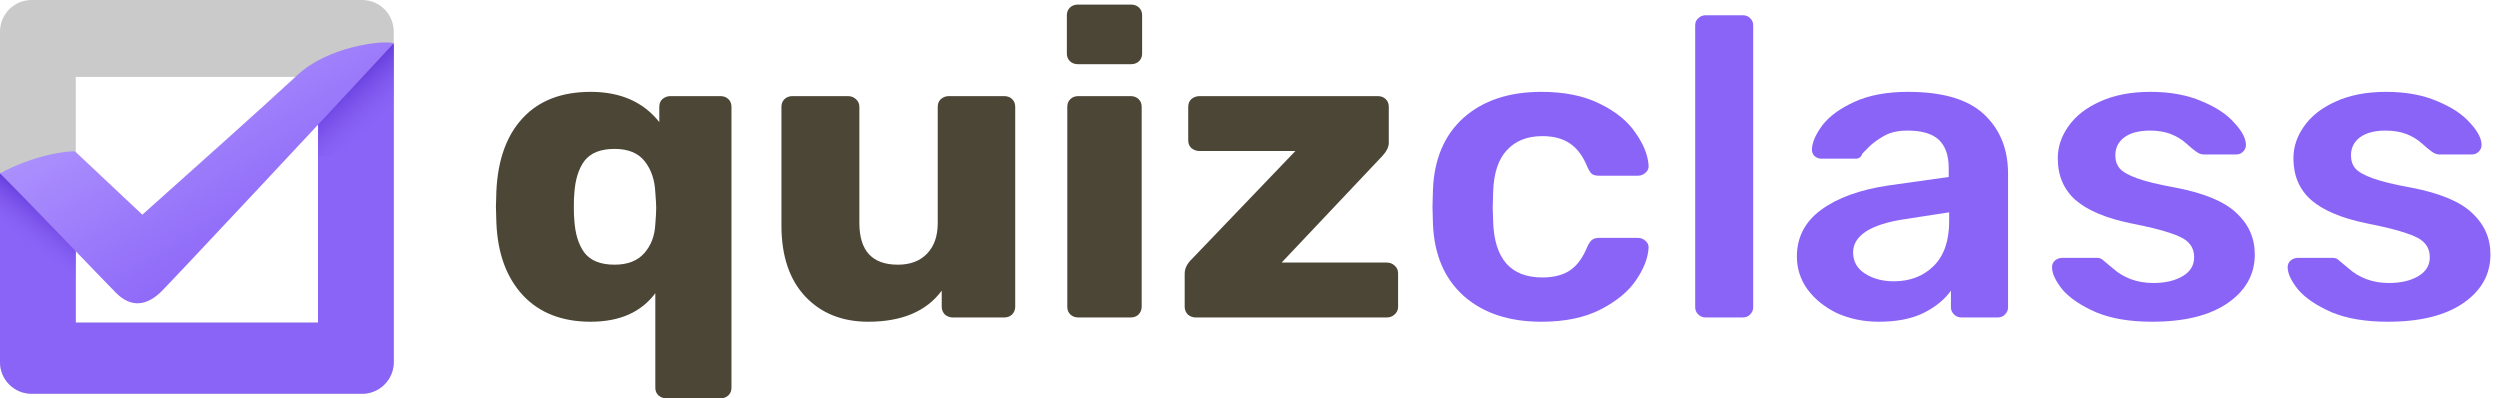 <svg width="182" height="29" viewBox="0 0 182 29" fill="none" xmlns="http://www.w3.org/2000/svg">
<path d="M48.513 29C48.298 29 48.105 28.928 47.933 28.783C47.782 28.638 47.707 28.453 47.707 28.225V21.346C46.676 22.73 45.107 23.422 43.001 23.422C40.917 23.422 39.273 22.781 38.07 21.5C36.866 20.199 36.222 18.432 36.136 16.201L36.103 15.055L36.136 13.908C36.243 11.615 36.888 9.838 38.07 8.578C39.252 7.317 40.895 6.687 43.001 6.687C45.172 6.687 46.837 7.421 47.997 8.888V7.772C47.997 7.545 48.072 7.359 48.223 7.214C48.395 7.069 48.588 6.997 48.803 6.997H52.445C52.682 6.997 52.875 7.069 53.026 7.214C53.176 7.359 53.251 7.545 53.251 7.772V28.225C53.251 28.453 53.176 28.638 53.026 28.783C52.875 28.928 52.682 29 52.445 29H48.513ZM44.742 19.269C45.687 19.269 46.407 18.99 46.901 18.432C47.396 17.875 47.664 17.172 47.707 16.325C47.75 15.788 47.772 15.395 47.772 15.148C47.772 14.92 47.75 14.538 47.707 14.001C47.664 13.092 47.406 12.338 46.934 11.739C46.461 11.139 45.73 10.84 44.742 10.84C43.732 10.84 43.001 11.129 42.55 11.708C42.12 12.286 41.873 13.082 41.809 14.094C41.787 14.3 41.776 14.621 41.776 15.055C41.776 15.488 41.787 15.809 41.809 16.015C41.873 17.027 42.12 17.823 42.55 18.401C43.001 18.98 43.732 19.269 44.742 19.269Z" fill="#4C4637"/>
<path d="M63.206 23.422C61.315 23.422 59.79 22.812 58.629 21.593C57.469 20.354 56.889 18.629 56.889 16.418V7.772C56.889 7.545 56.964 7.359 57.114 7.214C57.265 7.069 57.458 6.997 57.695 6.997H61.724C61.96 6.997 62.154 7.069 62.304 7.214C62.476 7.359 62.562 7.545 62.562 7.772V16.232C62.562 18.257 63.496 19.269 65.366 19.269C66.269 19.269 66.978 19.001 67.493 18.463C68.009 17.926 68.267 17.183 68.267 16.232V7.772C68.267 7.545 68.342 7.359 68.493 7.214C68.664 7.069 68.858 6.997 69.073 6.997H73.102C73.338 6.997 73.531 7.069 73.682 7.214C73.832 7.359 73.908 7.545 73.908 7.772V22.337C73.908 22.544 73.832 22.73 73.682 22.895C73.531 23.04 73.338 23.112 73.102 23.112H69.363C69.148 23.112 68.954 23.04 68.783 22.895C68.632 22.73 68.557 22.544 68.557 22.337V21.16C67.44 22.668 65.656 23.422 63.206 23.422Z" fill="#4C4637"/>
<path d="M78.472 4.673C78.236 4.673 78.043 4.601 77.892 4.456C77.742 4.311 77.667 4.125 77.667 3.898V1.109C77.667 0.882 77.742 0.696 77.892 0.551C78.043 0.407 78.236 0.334 78.472 0.334H82.34C82.577 0.334 82.77 0.407 82.921 0.551C83.071 0.696 83.146 0.882 83.146 1.109V3.898C83.146 4.125 83.071 4.311 82.921 4.456C82.77 4.601 82.577 4.673 82.34 4.673H78.472ZM78.505 23.112C78.268 23.112 78.075 23.04 77.924 22.895C77.774 22.75 77.699 22.564 77.699 22.337V7.772C77.699 7.545 77.774 7.359 77.924 7.214C78.075 7.069 78.268 6.997 78.505 6.997H82.308C82.544 6.997 82.738 7.069 82.888 7.214C83.039 7.359 83.114 7.545 83.114 7.772V22.337C83.114 22.544 83.039 22.73 82.888 22.895C82.738 23.04 82.544 23.112 82.308 23.112H78.505Z" fill="#4C4637"/>
<path d="M87.051 23.112C86.836 23.112 86.642 23.04 86.47 22.895C86.32 22.73 86.245 22.544 86.245 22.337V19.92C86.245 19.548 86.417 19.197 86.76 18.866L94.303 10.995H87.341C87.104 10.995 86.9 10.922 86.728 10.778C86.578 10.633 86.503 10.447 86.503 10.22V7.772C86.503 7.545 86.578 7.359 86.728 7.214C86.9 7.069 87.104 6.997 87.341 6.997H100.298C100.534 6.997 100.728 7.069 100.878 7.214C101.029 7.359 101.104 7.545 101.104 7.772V10.406C101.104 10.695 100.953 11.005 100.653 11.336L93.304 19.114H100.943C101.179 19.114 101.372 19.186 101.523 19.331C101.695 19.476 101.781 19.662 101.781 19.889V22.337C101.781 22.564 101.695 22.75 101.523 22.895C101.372 23.04 101.179 23.112 100.943 23.112H87.051Z" fill="#4C4637"/>
<path d="M112.215 23.422C109.852 23.422 107.961 22.792 106.543 21.531C105.146 20.271 104.405 18.525 104.319 16.294L104.286 15.055L104.319 13.815C104.405 11.584 105.146 9.838 106.543 8.578C107.961 7.317 109.852 6.687 112.215 6.687C113.892 6.687 115.31 6.976 116.47 7.555C117.652 8.133 118.522 8.846 119.081 9.693C119.661 10.52 119.973 11.305 120.016 12.049C120.037 12.255 119.962 12.431 119.79 12.575C119.64 12.72 119.457 12.792 119.242 12.792H116.406C116.191 12.792 116.019 12.751 115.89 12.668C115.783 12.565 115.675 12.4 115.568 12.172C115.245 11.367 114.816 10.788 114.278 10.437C113.763 10.086 113.097 9.91 112.28 9.91C111.184 9.91 110.325 10.251 109.701 10.933C109.078 11.594 108.745 12.606 108.702 13.97L108.67 15.117L108.702 16.139C108.788 18.846 109.981 20.199 112.28 20.199C113.118 20.199 113.795 20.023 114.311 19.672C114.826 19.321 115.245 18.742 115.568 17.937C115.675 17.709 115.783 17.554 115.89 17.472C116.019 17.368 116.191 17.317 116.406 17.317H119.242C119.457 17.317 119.64 17.389 119.79 17.534C119.962 17.678 120.037 17.854 120.016 18.061C119.973 18.784 119.672 19.558 119.113 20.385C118.555 21.211 117.695 21.924 116.535 22.523C115.374 23.122 113.935 23.422 112.215 23.422Z" fill="#8A64F7"/>
<path d="M124.183 23.112C123.968 23.112 123.785 23.04 123.635 22.895C123.485 22.75 123.409 22.575 123.409 22.368V1.853C123.409 1.626 123.485 1.45 123.635 1.326C123.785 1.181 123.968 1.109 124.183 1.109H126.858C127.095 1.109 127.277 1.181 127.406 1.326C127.557 1.45 127.632 1.626 127.632 1.853V22.368C127.632 22.575 127.557 22.75 127.406 22.895C127.277 23.04 127.095 23.112 126.858 23.112H124.183Z" fill="#8A64F7"/>
<path d="M136.775 23.422C135.679 23.422 134.669 23.215 133.745 22.802C132.842 22.368 132.122 21.79 131.585 21.067C131.069 20.343 130.812 19.548 130.812 18.68C130.812 17.276 131.402 16.139 132.584 15.271C133.766 14.404 135.389 13.815 137.451 13.505L141.867 12.885V12.234C141.867 11.325 141.631 10.644 141.158 10.189C140.685 9.735 139.923 9.507 138.87 9.507C138.161 9.507 137.58 9.642 137.129 9.91C136.699 10.158 136.356 10.406 136.098 10.654C135.84 10.922 135.668 11.098 135.582 11.181C135.496 11.429 135.335 11.553 135.098 11.553H132.617C132.423 11.553 132.251 11.491 132.101 11.367C131.972 11.243 131.907 11.078 131.907 10.871C131.929 10.354 132.187 9.766 132.681 9.104C133.197 8.443 133.981 7.875 135.034 7.4C136.087 6.925 137.376 6.687 138.902 6.687C141.438 6.687 143.285 7.235 144.446 8.33C145.606 9.425 146.186 10.861 146.186 12.637V22.368C146.186 22.575 146.111 22.75 145.961 22.895C145.832 23.04 145.649 23.112 145.413 23.112H142.802C142.587 23.112 142.404 23.04 142.254 22.895C142.104 22.75 142.028 22.575 142.028 22.368V21.16C141.556 21.821 140.879 22.368 139.998 22.802C139.138 23.215 138.064 23.422 136.775 23.422ZM137.87 20.478C139.052 20.478 140.019 20.106 140.771 19.362C141.523 18.618 141.899 17.534 141.899 16.108V15.457L138.676 15.953C137.43 16.139 136.484 16.439 135.84 16.852C135.217 17.265 134.905 17.771 134.905 18.37C134.905 19.032 135.195 19.548 135.775 19.92C136.356 20.292 137.054 20.478 137.87 20.478Z" fill="#8A64F7"/>
<path d="M156.671 23.422C155.06 23.422 153.706 23.195 152.61 22.74C151.514 22.265 150.698 21.717 150.16 21.098C149.645 20.457 149.387 19.91 149.387 19.455C149.387 19.248 149.462 19.083 149.612 18.959C149.763 18.835 149.935 18.773 150.128 18.773H152.674C152.868 18.773 153.029 18.846 153.158 18.99C153.244 19.052 153.469 19.238 153.835 19.548C154.2 19.879 154.63 20.137 155.124 20.323C155.618 20.509 156.166 20.602 156.768 20.602C157.627 20.602 158.337 20.436 158.895 20.106C159.454 19.775 159.733 19.321 159.733 18.742C159.733 18.308 159.604 17.957 159.347 17.689C159.11 17.42 158.67 17.183 158.025 16.976C157.38 16.749 156.424 16.511 155.156 16.263C153.33 15.891 151.976 15.323 151.095 14.559C150.236 13.794 149.806 12.782 149.806 11.522C149.806 10.695 150.064 9.921 150.579 9.197C151.095 8.454 151.858 7.855 152.868 7.4C153.899 6.925 155.124 6.687 156.542 6.687C157.982 6.687 159.228 6.914 160.281 7.369C161.334 7.803 162.129 8.33 162.666 8.95C163.225 9.549 163.505 10.086 163.505 10.561C163.505 10.747 163.429 10.912 163.279 11.057C163.15 11.181 162.989 11.243 162.795 11.243H160.41C160.238 11.243 160.056 11.17 159.862 11.026C159.712 10.922 159.475 10.726 159.153 10.437C158.831 10.148 158.455 9.921 158.025 9.755C157.595 9.59 157.09 9.507 156.51 9.507C155.715 9.507 155.092 9.673 154.641 10.003C154.211 10.334 153.996 10.768 153.996 11.305C153.996 11.697 154.103 12.018 154.318 12.265C154.533 12.513 154.952 12.751 155.575 12.978C156.199 13.206 157.133 13.433 158.38 13.66C160.442 14.053 161.914 14.662 162.795 15.488C163.698 16.315 164.149 17.327 164.149 18.525C164.149 19.972 163.494 21.149 162.183 22.058C160.872 22.967 159.035 23.422 156.671 23.422Z" fill="#8A64F7"/>
<path d="M173.826 23.422C172.215 23.422 170.861 23.195 169.765 22.74C168.669 22.265 167.852 21.717 167.315 21.098C166.8 20.457 166.542 19.91 166.542 19.455C166.542 19.248 166.617 19.083 166.767 18.959C166.918 18.835 167.09 18.773 167.283 18.773H169.829C170.023 18.773 170.184 18.846 170.313 18.99C170.399 19.052 170.624 19.238 170.99 19.548C171.355 19.879 171.785 20.137 172.279 20.323C172.773 20.509 173.321 20.602 173.923 20.602C174.782 20.602 175.492 20.436 176.05 20.106C176.609 19.775 176.888 19.321 176.888 18.742C176.888 18.308 176.759 17.957 176.501 17.689C176.265 17.42 175.825 17.183 175.18 16.976C174.535 16.749 173.579 16.511 172.311 16.263C170.485 15.891 169.131 15.323 168.25 14.559C167.39 13.794 166.961 12.782 166.961 11.522C166.961 10.695 167.219 9.921 167.734 9.197C168.25 8.454 169.013 7.855 170.023 7.4C171.054 6.925 172.279 6.687 173.697 6.687C175.137 6.687 176.383 6.914 177.436 7.369C178.489 7.803 179.284 8.33 179.821 8.95C180.38 9.549 180.659 10.086 180.659 10.561C180.659 10.747 180.584 10.912 180.434 11.057C180.305 11.181 180.144 11.243 179.95 11.243H177.565C177.393 11.243 177.211 11.17 177.017 11.026C176.867 10.922 176.63 10.726 176.308 10.437C175.986 10.148 175.61 9.921 175.18 9.755C174.75 9.59 174.245 9.507 173.665 9.507C172.87 9.507 172.247 9.673 171.796 10.003C171.366 10.334 171.151 10.768 171.151 11.305C171.151 11.697 171.258 12.018 171.473 12.265C171.688 12.513 172.107 12.751 172.73 12.978C173.353 13.206 174.288 13.433 175.534 13.66C177.597 14.053 179.069 14.662 179.95 15.488C180.853 16.315 181.304 17.327 181.304 18.525C181.304 19.972 180.649 21.149 179.338 22.058C178.027 22.967 176.19 23.422 173.826 23.422Z" fill="#8A64F7"/>
<path fill-rule="evenodd" clip-rule="evenodd" d="M2.303 0C1.031 0 0 1.031 0 2.303V26.362C0 27.634 1.031 28.666 2.303 28.666H26.362C27.634 28.666 28.666 27.634 28.666 26.362V2.303C28.666 1.031 27.634 0 26.362 0H2.303ZM23.15 5.599H5.516V23.484H23.15V5.599Z" fill="#CACACA"/>
<path fill-rule="evenodd" clip-rule="evenodd" d="M5.516 12.802L0 12.657V26.362C0 27.634 1.031 28.666 2.303 28.666H26.362C27.634 28.666 28.666 27.634 28.666 26.362V3.161L23.15 6.72V23.484H5.516V12.802Z" fill="#8A64F7"/>
<rect y="12.62" width="5.516" height="8.19" fill="url(#paint0_linear_2240_815)"/>
<path d="M23.234 5.014L28.666 3.176V11.366H23.15L23.234 5.014Z" fill="url(#paint1_linear_2240_815)"/>
<path d="M8.446 21.321C7.525 20.4 2.474 15.094 0 12.62C2.457 11.289 4.962 10.946 5.474 11.032L10.363 15.628C13.915 12.452 18.923 7.991 21.687 5.432C23.899 3.385 27.898 2.894 28.666 3.15C23.419 8.823 12.592 20.374 11.773 21.193C10.75 22.217 9.598 22.473 8.446 21.321Z" fill="url(#paint2_linear_2240_815)"/>
<defs>
<linearGradient id="paint0_linear_2240_815" x1="3.245" y1="13.899" x2="0.783" y2="17.175" gradientUnits="userSpaceOnUse">
<stop stop-color="#4F24CB"/>
<stop offset="1" stop-color="#8A64F7" stop-opacity="0"/>
</linearGradient>
<linearGradient id="paint1_linear_2240_815" x1="25.825" y1="4.179" x2="29.142" y2="7.877" gradientUnits="userSpaceOnUse">
<stop stop-color="#4F24CB"/>
<stop offset="1" stop-color="#8A64F7" stop-opacity="0"/>
</linearGradient>
<linearGradient id="paint2_linear_2240_815" x1="8.702" y1="3.15" x2="18.812" y2="19.402" gradientUnits="userSpaceOnUse">
<stop stop-color="#B399FF"/>
<stop offset="1" stop-color="#8A64F7"/>
</linearGradient>
</defs>
</svg>
